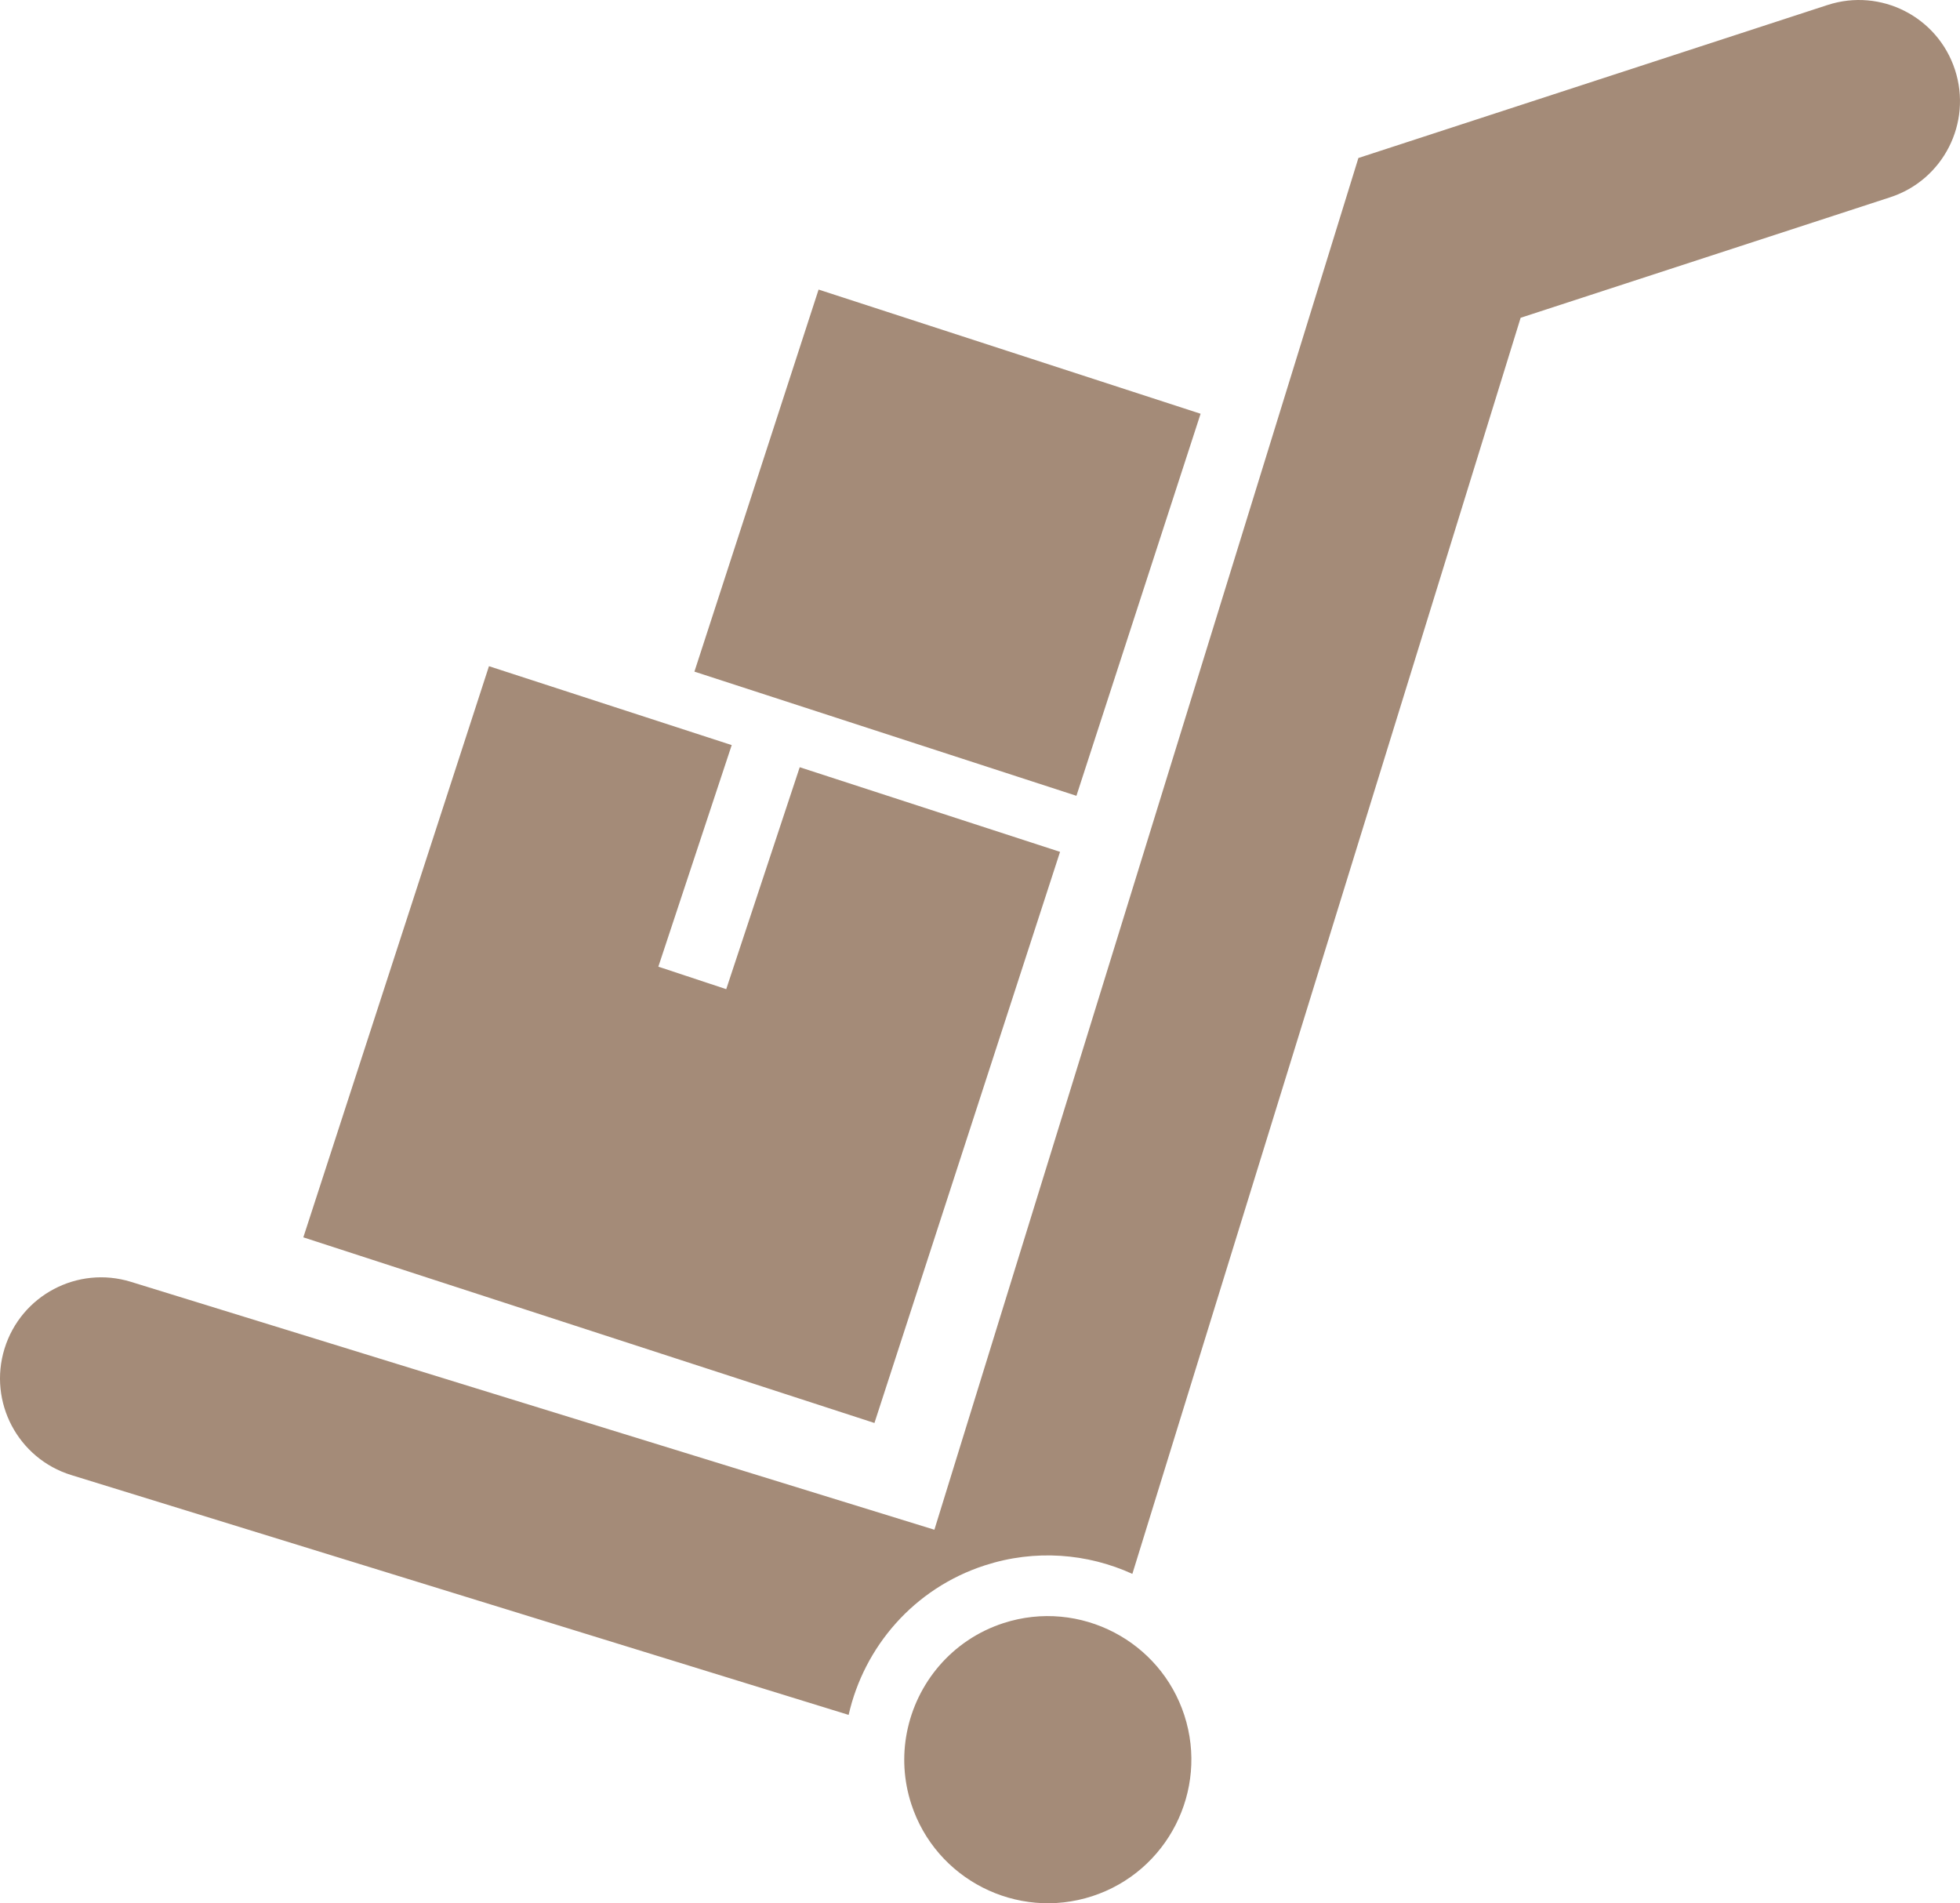 <svg version="1.1" id="图层_1" x="0px" y="0px" width="183.093px" height="177.771px" viewBox="0 0 183.093 177.771" enable-background="new 0 0 183.093 177.771" xml:space="preserve" xmlns="http://www.w3.org/2000/svg" xmlns:xlink="http://www.w3.org/1999/xlink" xmlns:xml="http://www.w3.org/XML/1998/namespace">
  <path fill="#A48B78" d="M176.574,18.425L142.05,29.682l-36.271,117.323c-4.191-1.91-9.079-2.322-13.796-0.789
	c-6.626,2.153-11.27,7.613-12.708,13.961l-72.612-22.4c-4.984-1.537-7.778-6.824-6.241-11.808c1.539-4.985,6.825-7.778,11.809-6.241
	l75.055,23.154l39.609-128.125l43.824-14.29c0.003-0.001,0.007-0.002,0.009-0.002c4.956-1.611,10.281,1.098,11.897,6.054
	C184.242,11.478,181.532,16.809,176.574,18.425z M104.089,152.48c-3.086-1.611-6.789-2.033-10.354-0.875
	c-4.81,1.563-8.133,5.602-9.025,10.248c-0.413,2.148-0.306,4.428,0.417,6.65c2.286,7.033,9.867,10.895,16.898,8.609
	c7.034-2.287,10.896-9.867,8.61-16.9C109.507,156.745,107.091,154.048,104.089,152.48z M99.025,79.566l-21.597-7.02l-2.722-0.885
	l-6.865,20.73l-6.342-2.1l6.854-20.696l-22.676-7.37l-17.341,53.347l53.35,17.34L99.025,79.566z M112.153,38.646l-12.318-4.004
	l-5.841-1.899l-17.526-5.696L64.869,62.732l35.685,11.599L112.153,38.646z" class="color c1"/>
</svg>